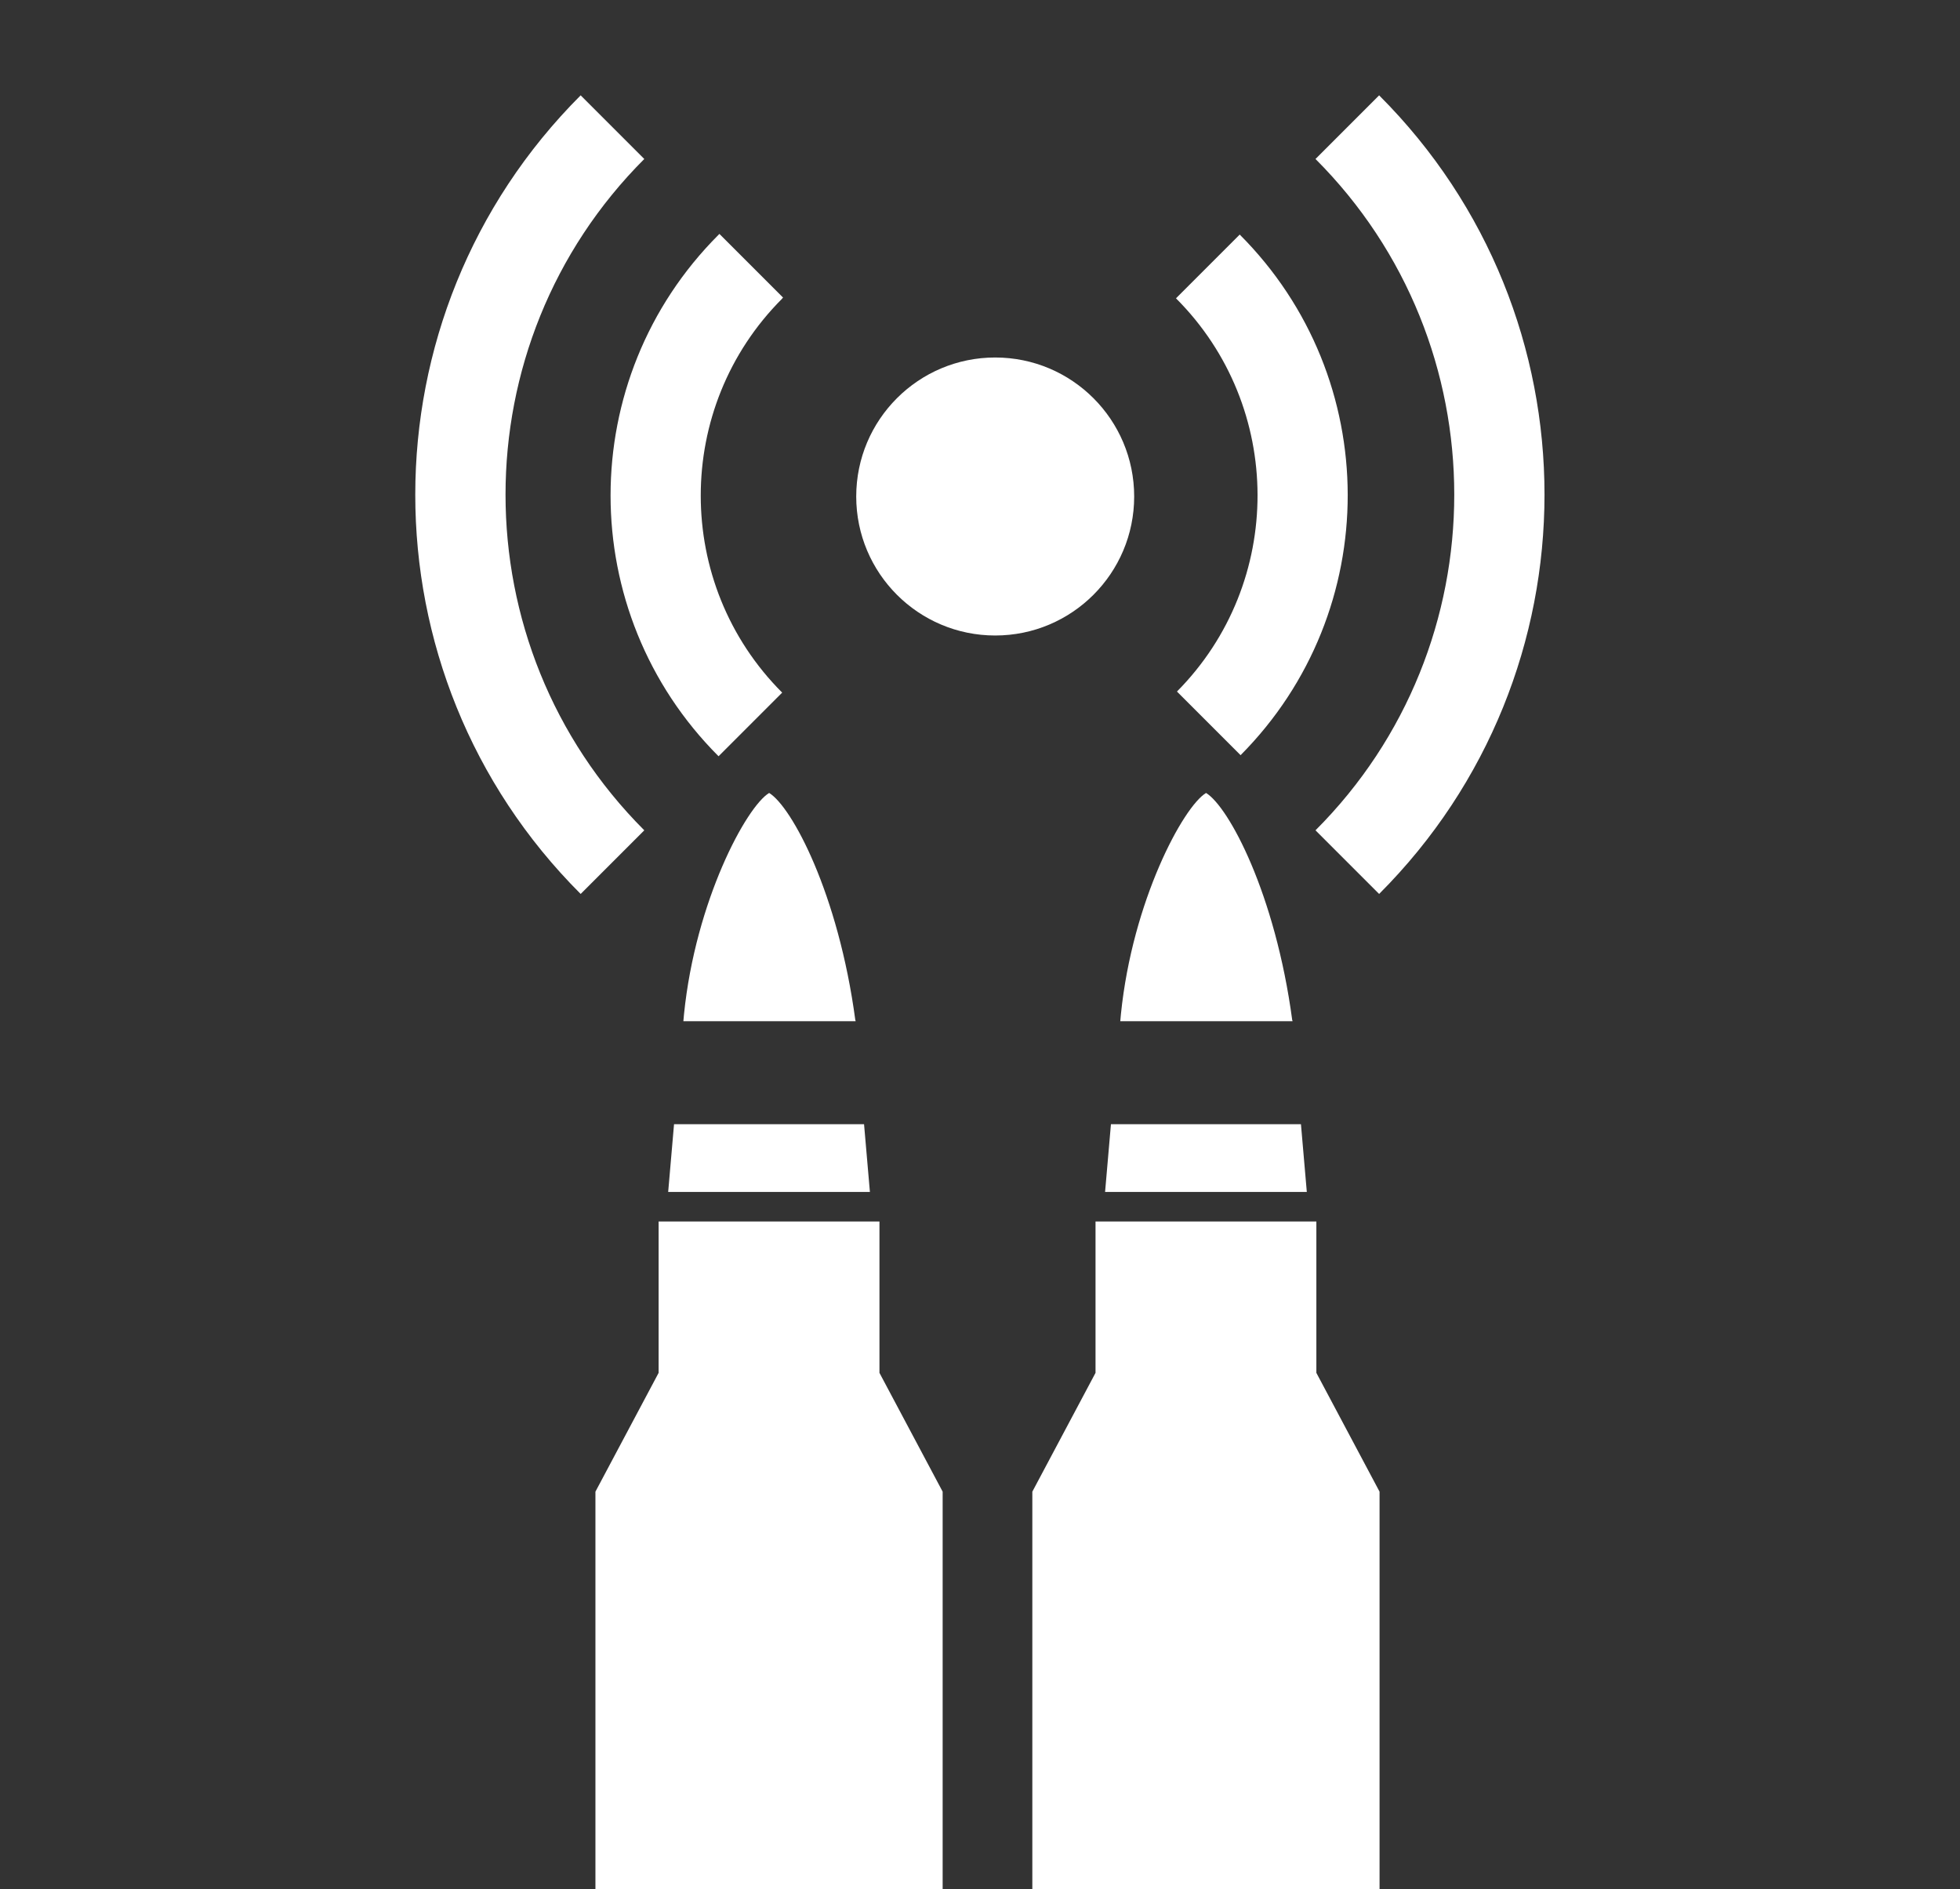 <?xml version="1.0" encoding="UTF-8"?><svg id="Layer_1" xmlns="http://www.w3.org/2000/svg" viewBox="0 0 90.26 86.98"><rect x="0" y="0" width="90.26" height="86.98" fill="#333333" stroke="none"/><defs><style>.cls-1,.cls-2{fill:#fff;}.cls-2{fill-rule:evenodd;}</style></defs><g><circle class="cls-1" cx="45.83" cy="22.86" r="6.4"/><g><path class="cls-1" d="m54.16,13.74c4.99,4.99,5,13.1.04,18.1l2.93,2.93c6.59-6.63,6.58-17.35-.04-23.97h0s-2.93,2.93-2.93,2.93h0Z"/><path class="cls-1" d="m60.58,7.32c8.52,8.52,8.52,22.39,0,30.91h0l2.93,2.93h0c10.15-10.15,10.16-26.62,0-36.77h0s-2.93,2.93-2.93,2.93h0Z"/><path class="cls-1" d="m36.02,13.74s.03-.02.04-.04l-2.93-2.93s-.03.03-.04.04c-6.63,6.63-6.63,17.38,0,24.01l2.93-2.93c-5-5-5-13.14,0-18.14Z"/><path class="cls-1" d="m26.74,41.16l2.93-2.93c-8.52-8.52-8.52-22.39,0-30.91l-2.93-2.93c-10.15,10.15-10.16,26.62,0,36.77Z"/></g></g><path class="cls-2" d="m50.89,54.88h9.29l-.27-3.12h-8.75l-.27,3.12Zm8.62-7.9c-.78-5.84-2.93-9.84-3.97-10.47-1.05.63-3.39,4.97-3.92,10.18l-.03.33h7.93v-.04Zm1.11,16.22v-6.96h-10.17v6.97l-2.91,5.47v18.31h15.99v-18.31l-2.91-5.47Zm-29.85-8.32h9.29l-.27-3.12h-8.75l-.27,3.12Zm8.62-7.9c-.78-5.84-2.93-9.84-3.97-10.47-1.05.63-3.39,4.97-3.92,10.18l-.03.33h7.93v-.04Zm1.11,16.22v-6.96h-10.17v6.97l-2.91,5.47v18.31h15.99v-18.31l-2.91-5.47Z"/></svg>